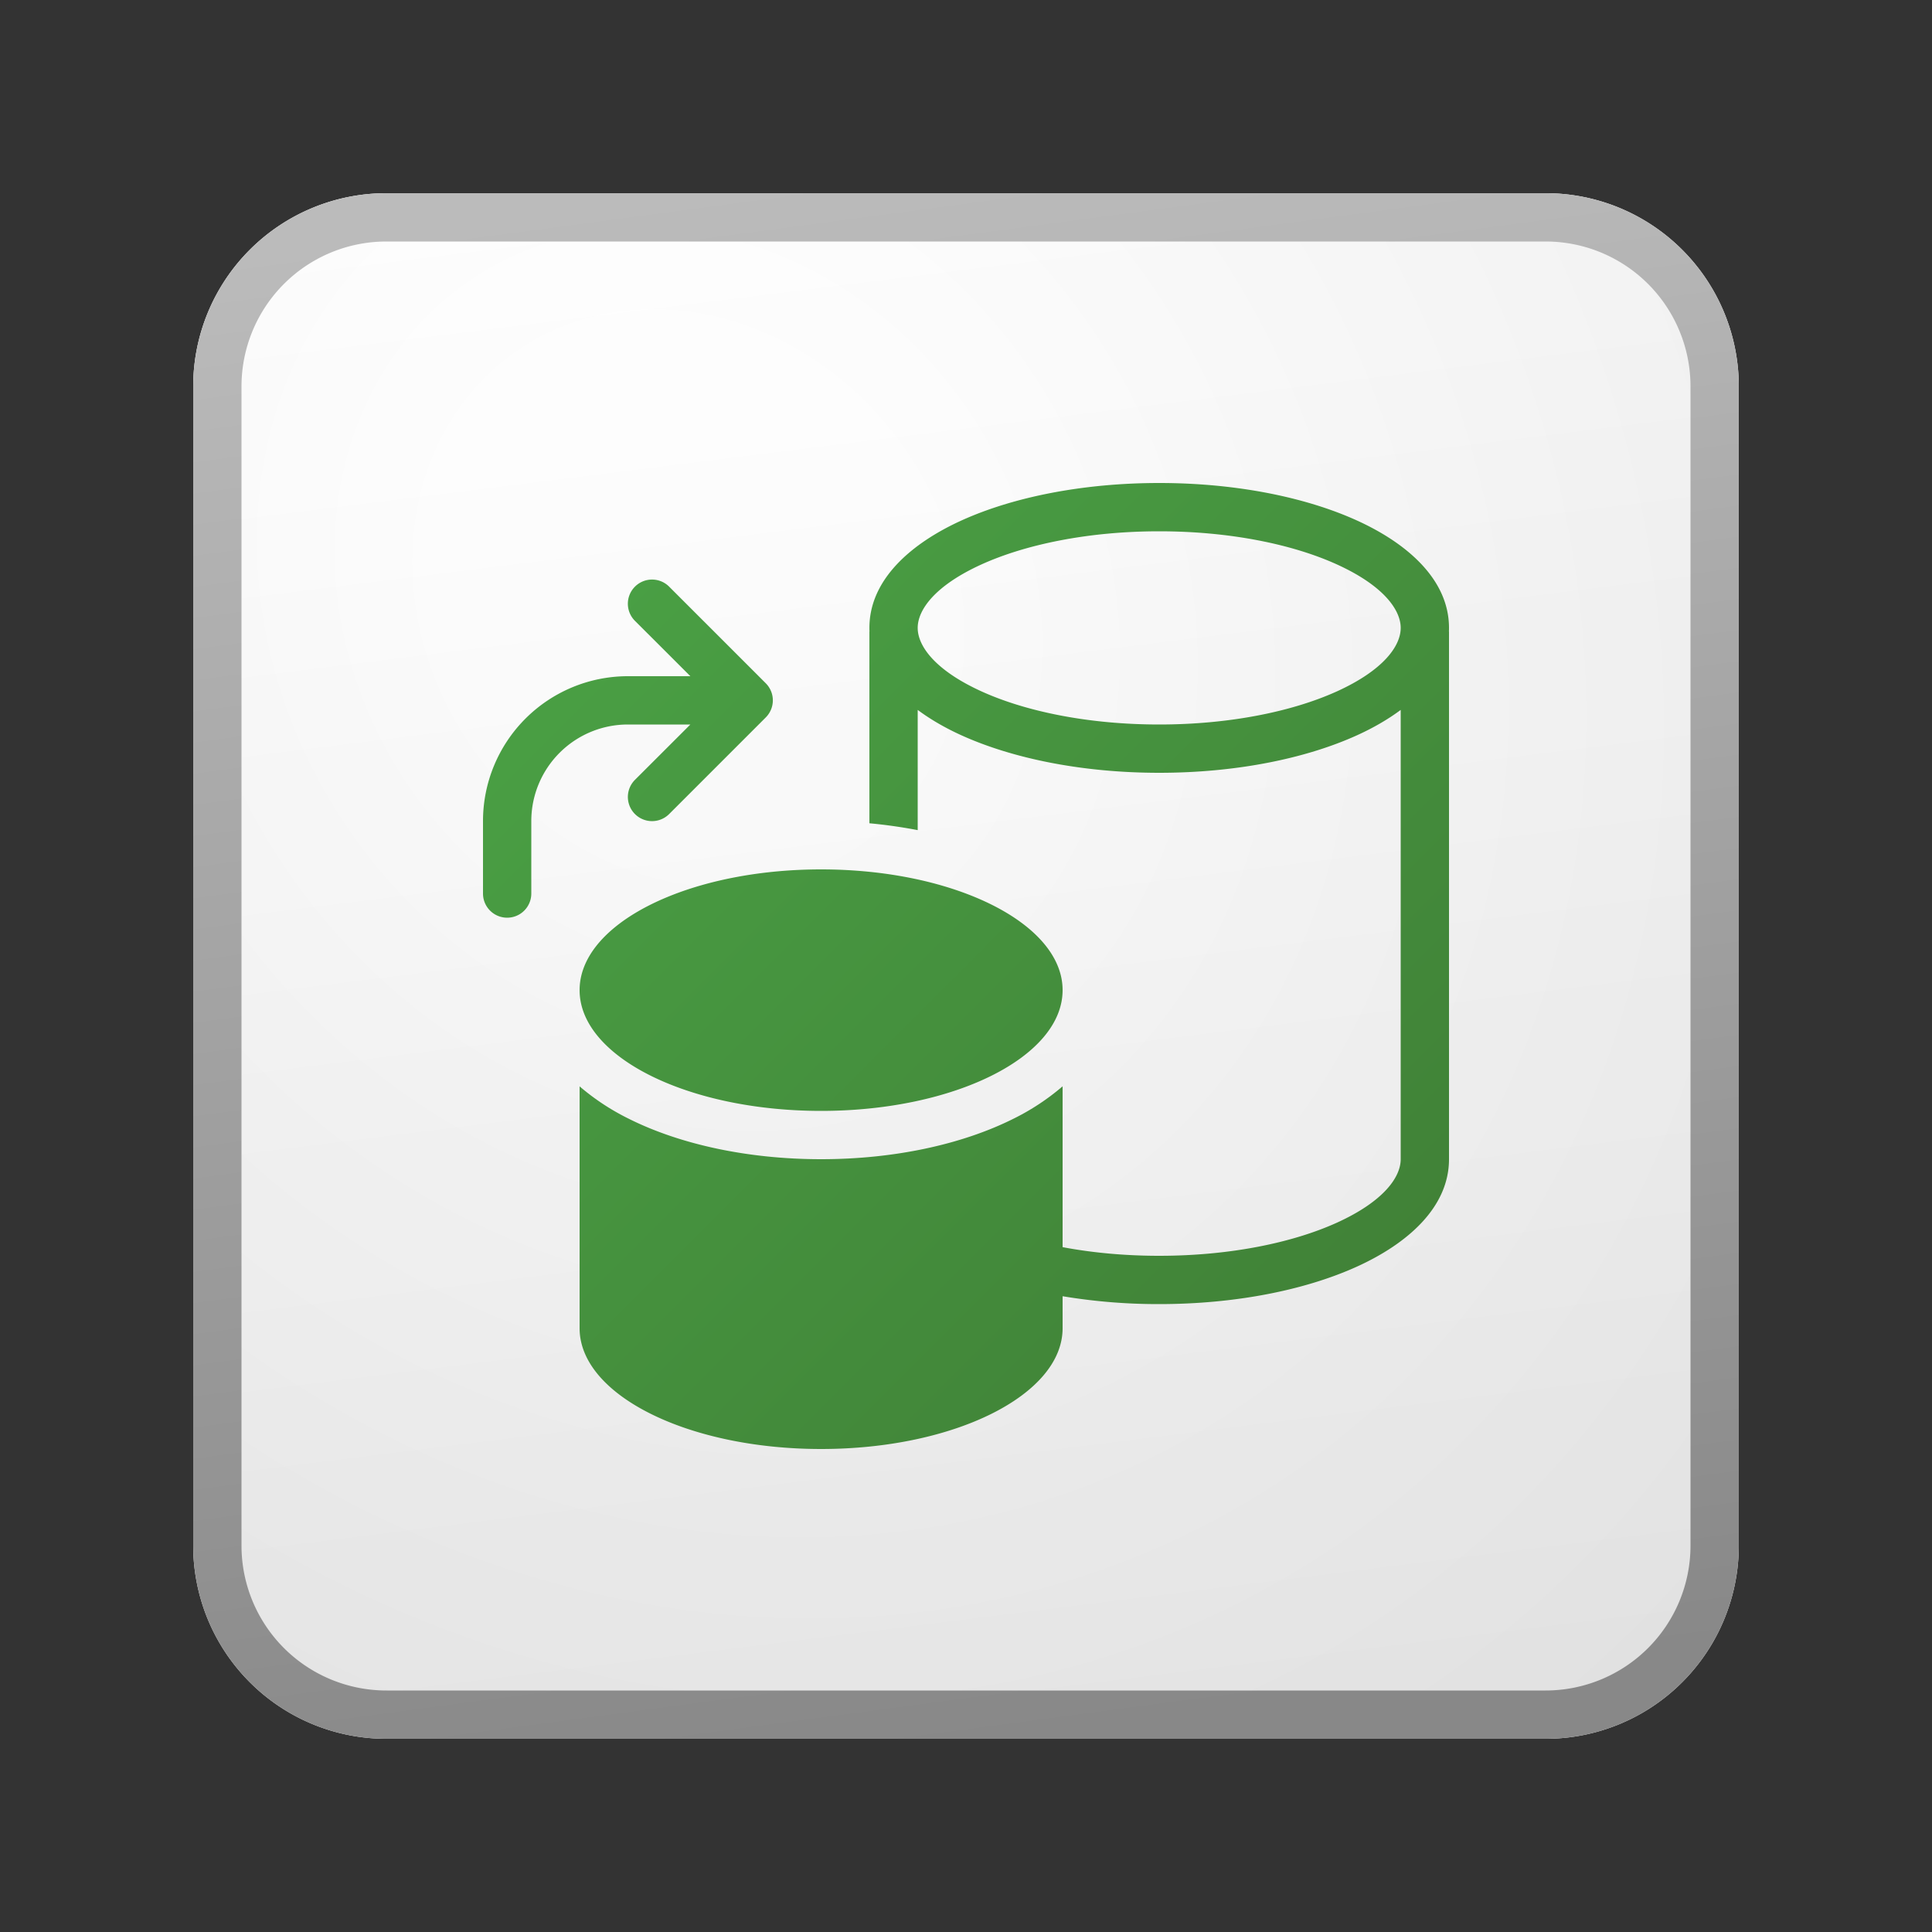 <svg xmlns="http://www.w3.org/2000/svg" width="40" height="40" fill="currentColor"><rect width="100%" height="100%" fill="#333333" stroke="none"/><path fill="url(#a)" d="M4 8a4 4 0 0 1 4-4h24a4 4 0 0 1 4 4v24a4 4 0 0 1-4 4H8a4 4 0 0 1-4-4V8Z"/><path fill="url(#b)" fill-opacity=".2" d="M4 8a4 4 0 0 1 4-4h24a4 4 0 0 1 4 4v24a4 4 0 0 1-4 4H8a4 4 0 0 1-4-4V8Z"/><path fill="url(#c)" fill-rule="evenodd" d="M32 5H8a3 3 0 0 0-3 3v24a3 3 0 0 0 3 3h24a3 3 0 0 0 3-3V8a3 3 0 0 0-3-3ZM8 4a4 4 0 0 0-4 4v24a4 4 0 0 0 4 4h24a4 4 0 0 0 4-4V8a4 4 0 0 0-4-4H8Z" clip-rule="evenodd"/><path fill="url(#d)" fill-rule="evenodd" d="M24 10c-1.573 0-3.022.289-4.096.777C18.875 11.245 18 11.993 18 13c0 .025 0 .05.002.074H18v3.971c.343.032.677.08 1 .142v-2.489c.271.202.58.378.904.525C20.978 15.71 22.427 16 24 16s3.022-.289 4.096-.777c.324-.147.633-.323.904-.525V24c0 .374-.356.875-1.318 1.313-.916.416-2.218.687-3.682.687-.714 0-1.39-.064-2-.179v-3.33a4.86 4.86 0 0 1-1.017.671c-1.071.536-2.48.838-3.983.838-1.502 0-2.912-.302-3.983-.838a4.86 4.86 0 0 1-1.017-.67V27.5c0 1.38 2.239 2.5 5 2.5s5-1.12 5-2.5v-.663A12.05 12.05 0 0 0 24 27c1.573 0 3.022-.289 4.096-.777C29.125 25.755 30 25.007 30 24V13.074h-.002C30 13.049 30 13.024 30 13c0-1.007-.875-1.755-1.904-2.223C27.022 10.289 25.573 10 24 10Zm-5 3c0-.374.356-.875 1.318-1.313C21.234 11.271 22.536 11 24 11s2.766.27 3.682.687c.962.438 1.318.94 1.318 1.313 0 .374-.356.875-1.318 1.313-.916.416-2.218.687-3.682.687s-2.766-.27-3.682-.687C19.356 13.875 19 13.373 19 13Z" clip-rule="evenodd"/><path fill="url(#e)" d="M12 20.5c0 1.38 2.239 2.5 5 2.5s5-1.12 5-2.5c0-.171-.034-.338-.1-.5-.327-.806-1.43-1.47-2.9-1.792a8.922 8.922 0 0 0-1-.158 9.912 9.912 0 0 0-1-.05c-2.419 0-4.437.859-4.9 2-.066.162-.1.329-.1.5Z"/><path fill="url(#f)" d="M13.146 12.146a.5.5 0 0 1 .708 0l2 2a.5.5 0 0 1 0 .708l-2 2a.5.5 0 0 1-.708-.708L14.293 15H13a2 2 0 0 0-2 2v1.5a.5.5 0 0 1-1 0V17a3 3 0 0 1 3-3h1.293l-1.147-1.146a.5.5 0 0 1 0-.708Z"/><defs><linearGradient id="a" x1="12.889" x2="16.937" y1="4" y2="36.383" gradientUnits="userSpaceOnUse"><stop stop-color="#fff"/><stop offset="1" stop-color="#EBEBEB"/></linearGradient><linearGradient id="c" x1="14.333" x2="18.642" y1="4" y2="36.314" gradientUnits="userSpaceOnUse"><stop stop-color="#BBB"/><stop offset="1" stop-color="#888"/></linearGradient><linearGradient id="d" x1="10" x2="30" y1="10" y2="30" gradientUnits="userSpaceOnUse"><stop stop-color="#4BA446"/><stop offset="1" stop-color="#3F7D35"/></linearGradient><linearGradient id="e" x1="10" x2="30" y1="10" y2="30" gradientUnits="userSpaceOnUse"><stop stop-color="#4BA446"/><stop offset="1" stop-color="#3F7D35"/></linearGradient><linearGradient id="f" x1="10" x2="30" y1="10" y2="30" gradientUnits="userSpaceOnUse"><stop stop-color="#4BA446"/><stop offset="1" stop-color="#3F7D35"/></linearGradient><radialGradient id="b" cx="0" cy="0" r="1" gradientTransform="rotate(56.31 -4.411 19.454) scale(30.447 26.348)" gradientUnits="userSpaceOnUse"><stop offset=".177" stop-color="#fff"/><stop offset="1" stop-color="#B8B8B8"/></radialGradient></defs></svg>